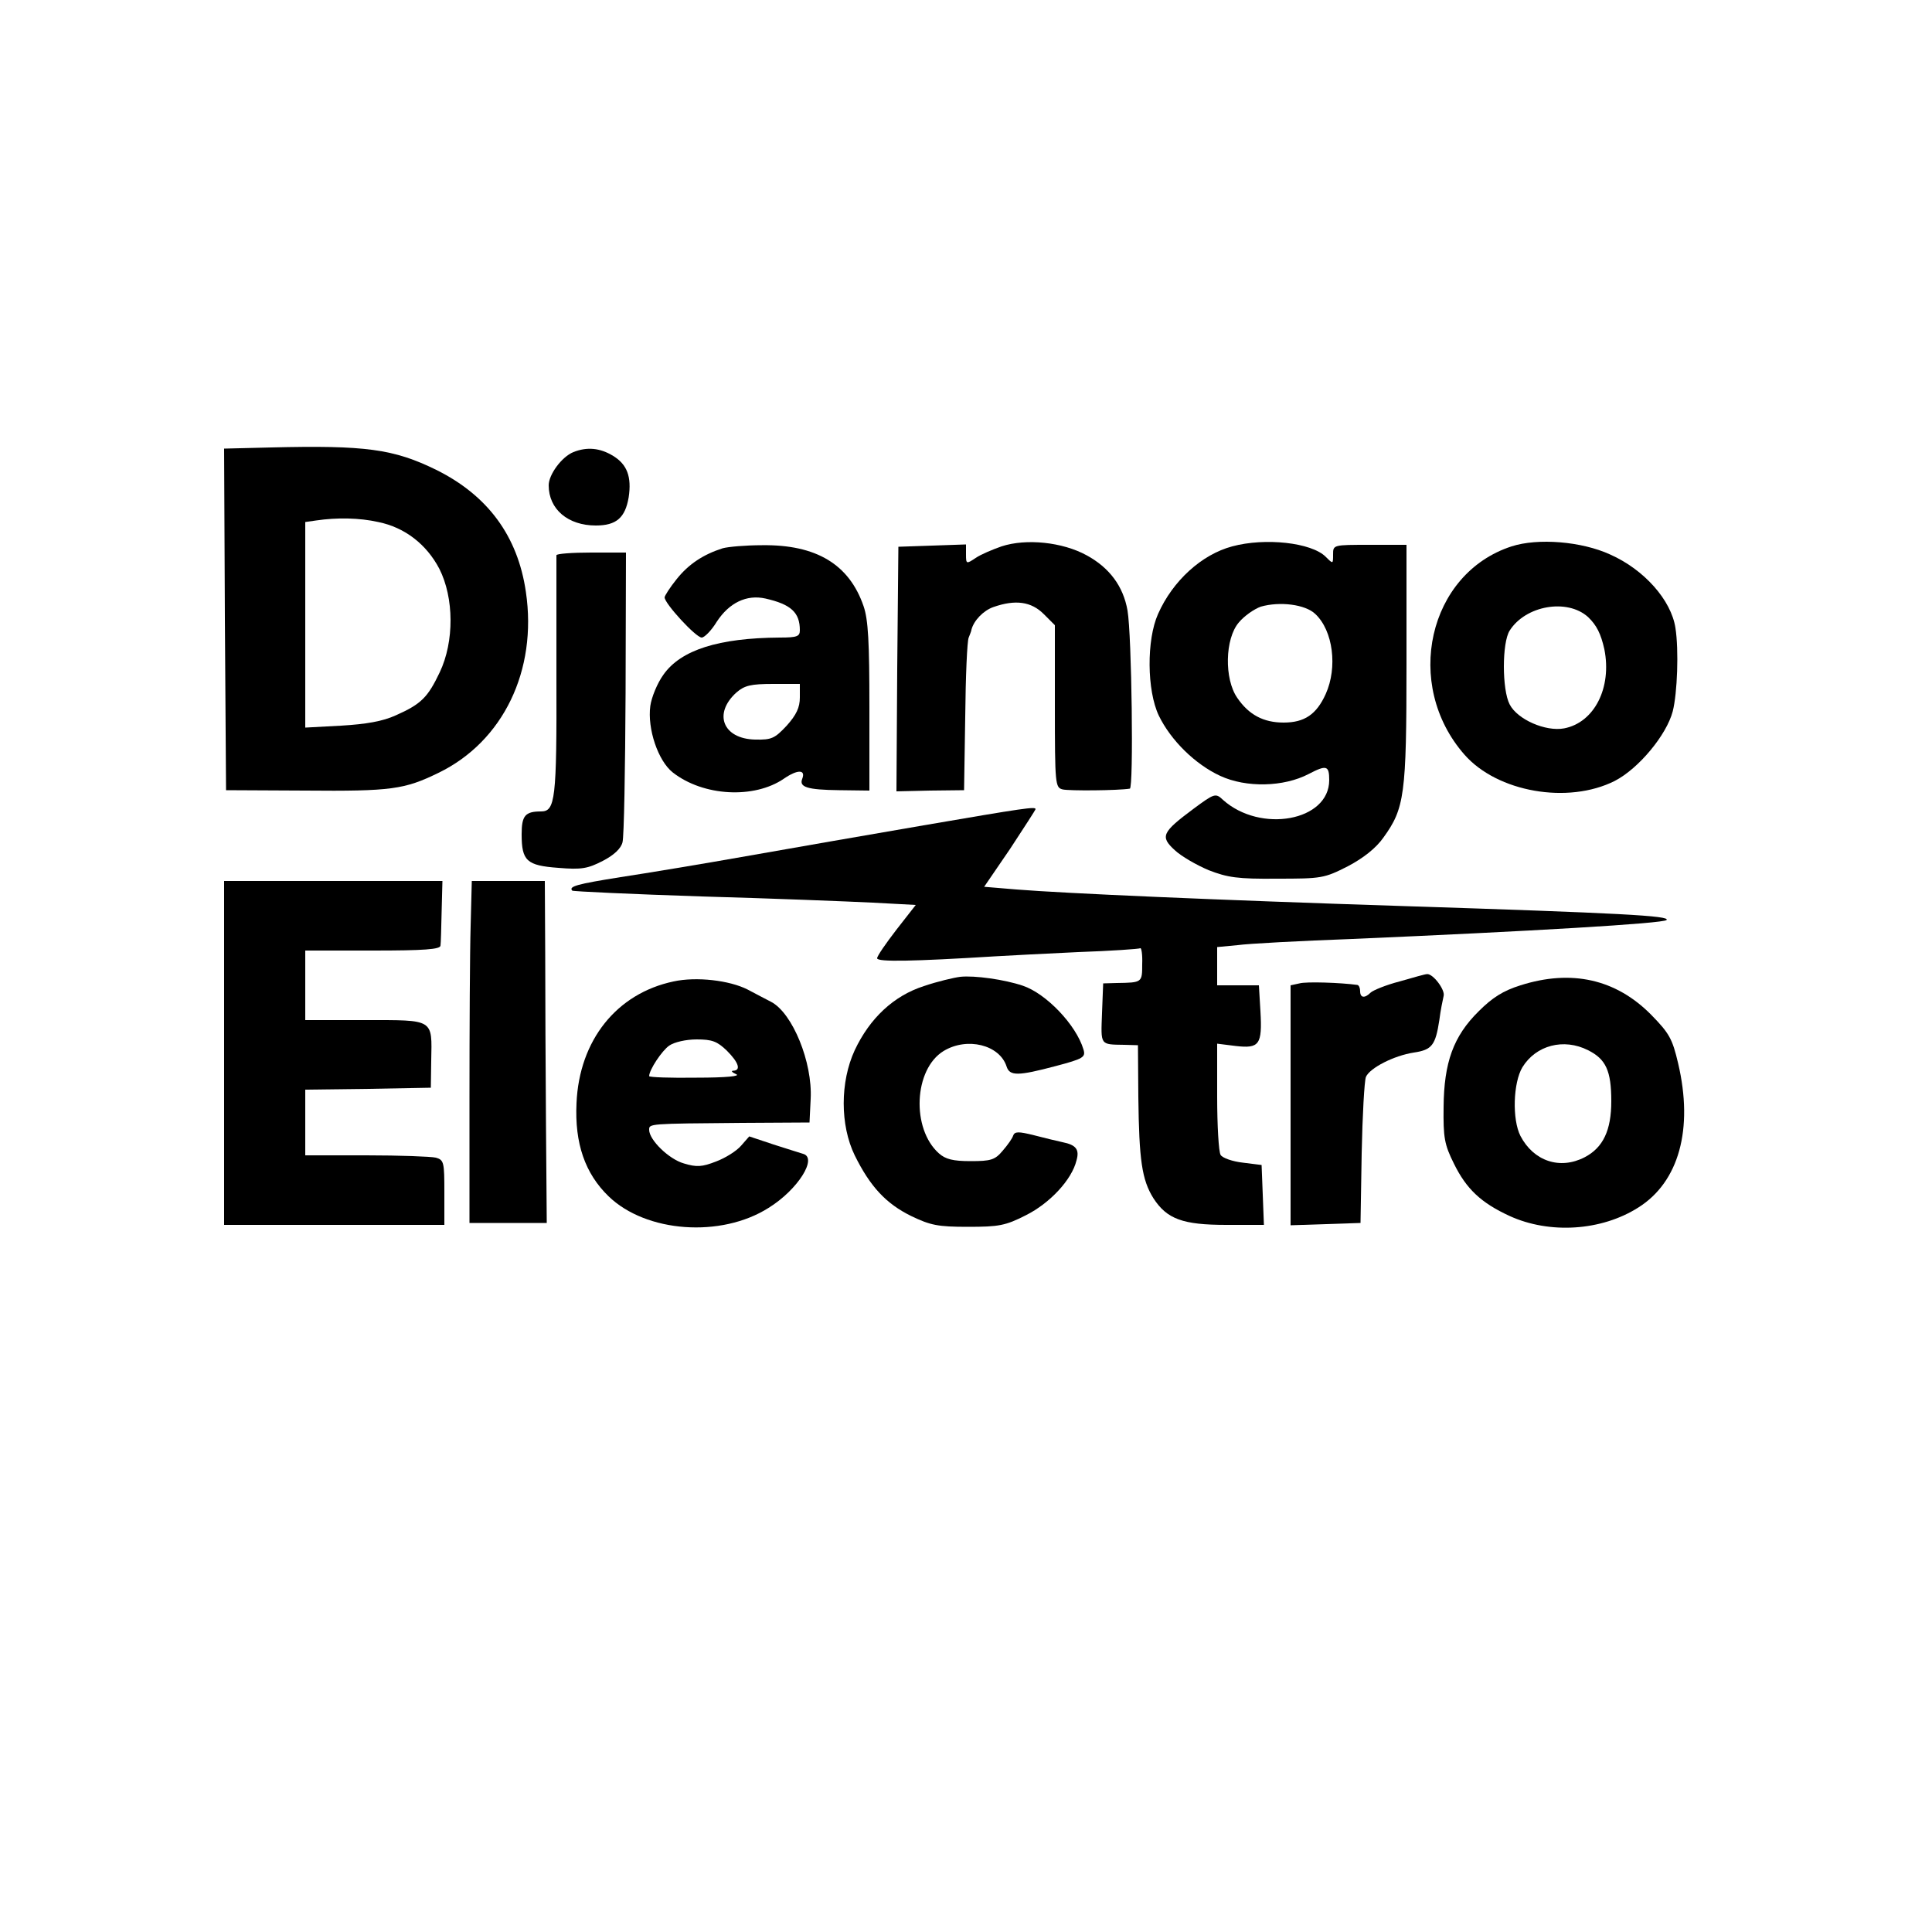 <?xml version="1.0" standalone="no"?>
<!DOCTYPE svg PUBLIC "-//W3C//DTD SVG 20010904//EN" "http://www.w3.org/TR/2001/REC-SVG-20010904/DTD/svg10.dtd">
<svg xmlns="http://www.w3.org/2000/svg" version="1.0" width="500pt" height="500pt" viewBox="0 0 500 500" preserveAspectRatio="xMidYMid meet">
<g transform="translate(0,500) scale(0.1,-0.1)" fill="#000000" stroke="none">
<path d="M702 3842 l-122 -3 2 -442 3 -442 204 -1 c224 -2 258 3 346 46 167 81 256 265 226 468 -21 145 -99 250 -232 316 -110 54 -183 64 -427 58z m277 -193 c69 -14 125 -58 158 -121 38 -75 39 -188 1 -268 -31 -65 -48 -82 -113 -111 -35 -16 -77 -23 -142 -27 l-93 -5 0 266 0 266 28 4 c54 8 112 7 161 -4z"/>
<path d="M1484 3830 c-30 -12 -64 -58 -64 -86 0 -62 50 -104 122 -104 53 0 76 20 85 73 8 53 -4 85 -40 107 -34 21 -68 24 -103 10z"/>
<path d="M2592 3586 c-23 -8 -54 -21 -67 -30 -24 -16 -25 -16 -25 9 l0 26 -87 -3 -88 -3 -3 -316 -2 -317 87 2 88 1 3 190 c1 105 5 197 9 205 3 8 7 17 7 20 6 24 31 50 57 59 57 20 98 14 130 -18 l29 -29 0 -210 c0 -203 1 -210 20 -215 17 -4 143 -3 174 2 10 1 5 398 -6 461 -11 63 -47 111 -106 143 -62 34 -156 44 -220 23z"/>
<path d="M3189 3586 c-79 -21 -154 -89 -192 -175 -30 -67 -29 -198 2 -263 31 -64 94 -126 159 -156 67 -31 164 -29 229 5 46 24 53 22 53 -16 0 -106 -178 -138 -275 -51 -19 18 -22 17 -76 -23 -82 -61 -87 -72 -49 -107 17 -16 57 -39 88 -52 49 -19 75 -23 177 -22 115 0 122 1 183 32 40 21 73 47 92 74 55 76 60 110 60 450 l0 308 -95 0 c-95 0 -95 0 -95 -25 0 -25 0 -25 -19 -6 -37 37 -157 50 -242 27z m215 -175 c46 -43 58 -138 27 -207 -24 -53 -55 -74 -109 -74 -52 0 -90 20 -120 64 -34 49 -32 153 4 195 14 17 40 35 57 41 49 14 115 6 141 -19z"/>
<path d="M3912 3586 c-216 -70 -281 -358 -122 -539 85 -97 268 -129 389 -68 62 32 134 119 150 180 12 47 16 159 7 216 -11 72 -81 151 -169 190 -74 34 -187 43 -255 21z m198 -183 c22 -21 33 -43 42 -83 20 -100 -26 -190 -104 -205 -48 -9 -121 23 -141 62 -20 38 -20 160 0 191 41 65 149 84 203 35z"/>
<path d="M1870 3581 c-50 -16 -88 -41 -119 -80 -17 -21 -31 -43 -31 -47 0 -16 81 -104 96 -104 7 0 25 18 39 41 32 49 77 71 126 60 66 -15 89 -36 89 -82 0 -16 -7 -19 -52 -19 -158 -1 -256 -32 -301 -96 -16 -22 -31 -59 -34 -81 -8 -59 20 -142 58 -172 79 -62 211 -69 288 -16 35 24 57 24 47 -1 -8 -21 13 -28 96 -29 l78 -1 0 216 c0 168 -3 226 -15 261 -37 108 -122 160 -263 158 -42 0 -88 -4 -102 -8z m200 -386 c0 -26 -9 -45 -34 -73 -31 -33 -39 -37 -82 -36 -83 2 -109 67 -48 122 21 18 37 22 95 22 l69 0 0 -35z"/>
<path d="M1440 3563 c0 -5 0 -146 0 -316 1 -317 -3 -347 -40 -347 -41 0 -50 -11 -50 -59 0 -69 13 -81 95 -87 60 -5 76 -2 115 18 29 15 47 32 51 48 4 14 7 188 8 388 l1 362 -90 0 c-49 0 -90 -3 -90 -7z"/>
<path d="M2390 2864 c-140 -24 -347 -60 -460 -80 -113 -20 -258 -44 -324 -54 -113 -18 -135 -24 -125 -35 3 -2 153 -9 335 -15 181 -5 380 -13 442 -16 l112 -6 -50 -64 c-27 -35 -50 -68 -50 -74 0 -10 94 -8 305 5 33 2 130 7 215 11 85 3 158 8 161 10 3 2 6 -17 5 -41 0 -48 0 -48 -66 -49 l-35 -1 -3 -77 c-3 -84 -6 -81 58 -82 l35 -1 1 -135 c2 -162 9 -213 39 -261 35 -54 76 -69 189 -69 l97 0 -3 78 -3 77 -48 6 c-27 3 -53 12 -58 20 -5 7 -9 76 -9 151 l0 137 48 -6 c61 -7 69 3 64 90 l-4 67 -54 0 -54 0 0 49 0 50 53 5 c28 4 162 11 297 16 463 20 804 40 813 49 11 11 -120 18 -678 36 -496 16 -879 33 -1004 43 l-84 7 67 98 c36 55 66 101 66 103 0 7 -28 3 -290 -42z"/>
<path d="M580 2275 l0 -445 285 0 285 0 0 84 c0 78 -1 84 -22 90 -13 3 -94 6 -180 6 l-158 0 0 85 0 85 162 2 163 3 1 70 c2 109 9 105 -171 105 l-155 0 0 90 0 90 175 0 c133 0 175 3 175 13 1 6 2 47 3 90 l2 77 -282 0 -283 0 0 -445z"/>
<path d="M1218 2603 c-2 -65 -3 -264 -3 -443 l0 -325 100 0 100 0 -2 255 c-1 140 -2 339 -2 443 l-1 187 -94 0 -95 0 -3 -117z"/>
<path d="M2485 2472 c-16 -2 -59 -12 -94 -24 -78 -25 -140 -83 -179 -166 -38 -82 -38 -194 0 -272 40 -81 81 -125 146 -157 50 -24 69 -28 147 -28 80 0 97 3 150 30 62 31 119 92 131 142 8 28 -1 40 -36 47 -14 3 -47 11 -74 18 -40 10 -50 10 -54 -1 -2 -7 -14 -24 -27 -39 -20 -24 -31 -27 -83 -27 -46 0 -65 5 -82 20 -72 64 -65 218 12 265 61 37 145 16 163 -40 8 -25 29 -25 127 1 72 19 78 23 72 43 -19 64 -97 145 -157 165 -47 16 -125 27 -162 23z"/>
<path d="M3622 2460 c-35 -9 -69 -23 -75 -29 -15 -15 -27 -14 -27 4 0 8 -3 15 -7 16 -43 6 -133 9 -150 4 l-23 -5 0 -311 0 -310 91 3 90 3 3 180 c2 99 7 188 11 198 10 23 72 55 124 63 47 7 56 19 66 84 3 25 9 53 11 62 5 16 -28 59 -43 57 -5 0 -36 -9 -71 -19z"/>
<path d="M1743 2460 c-147 -31 -244 -152 -251 -315 -5 -104 22 -182 83 -241 97 -94 291 -108 414 -30 76 47 128 130 89 140 -7 2 -41 13 -76 24 l-63 21 -21 -24 c-12 -14 -41 -32 -65 -41 -36 -14 -50 -15 -83 -5 -39 11 -90 61 -90 87 0 16 -2 16 240 18 l175 1 3 61 c5 95 -47 222 -102 251 -11 6 -39 20 -61 32 -47 24 -133 34 -192 21z m138 -179 c31 -31 37 -51 17 -52 -7 0 -4 -4 7 -9 13 -5 -25 -9 -102 -9 -68 -1 -123 1 -123 4 0 16 33 66 52 79 13 9 43 16 71 16 40 0 53 -5 78 -29z"/>
<path d="M3935 2450 c-45 -14 -73 -32 -108 -67 -66 -65 -90 -133 -91 -248 -1 -79 2 -97 27 -147 32 -65 70 -101 144 -135 103 -47 237 -39 333 22 105 66 143 203 103 373 -15 64 -23 78 -70 126 -91 92 -206 118 -338 76z m175 -168 c46 -23 60 -53 60 -132 0 -75 -21 -120 -69 -145 -64 -33 -132 -10 -166 55 -22 43 -19 138 5 178 35 57 107 76 170 44z"/>
</g>
</svg>
